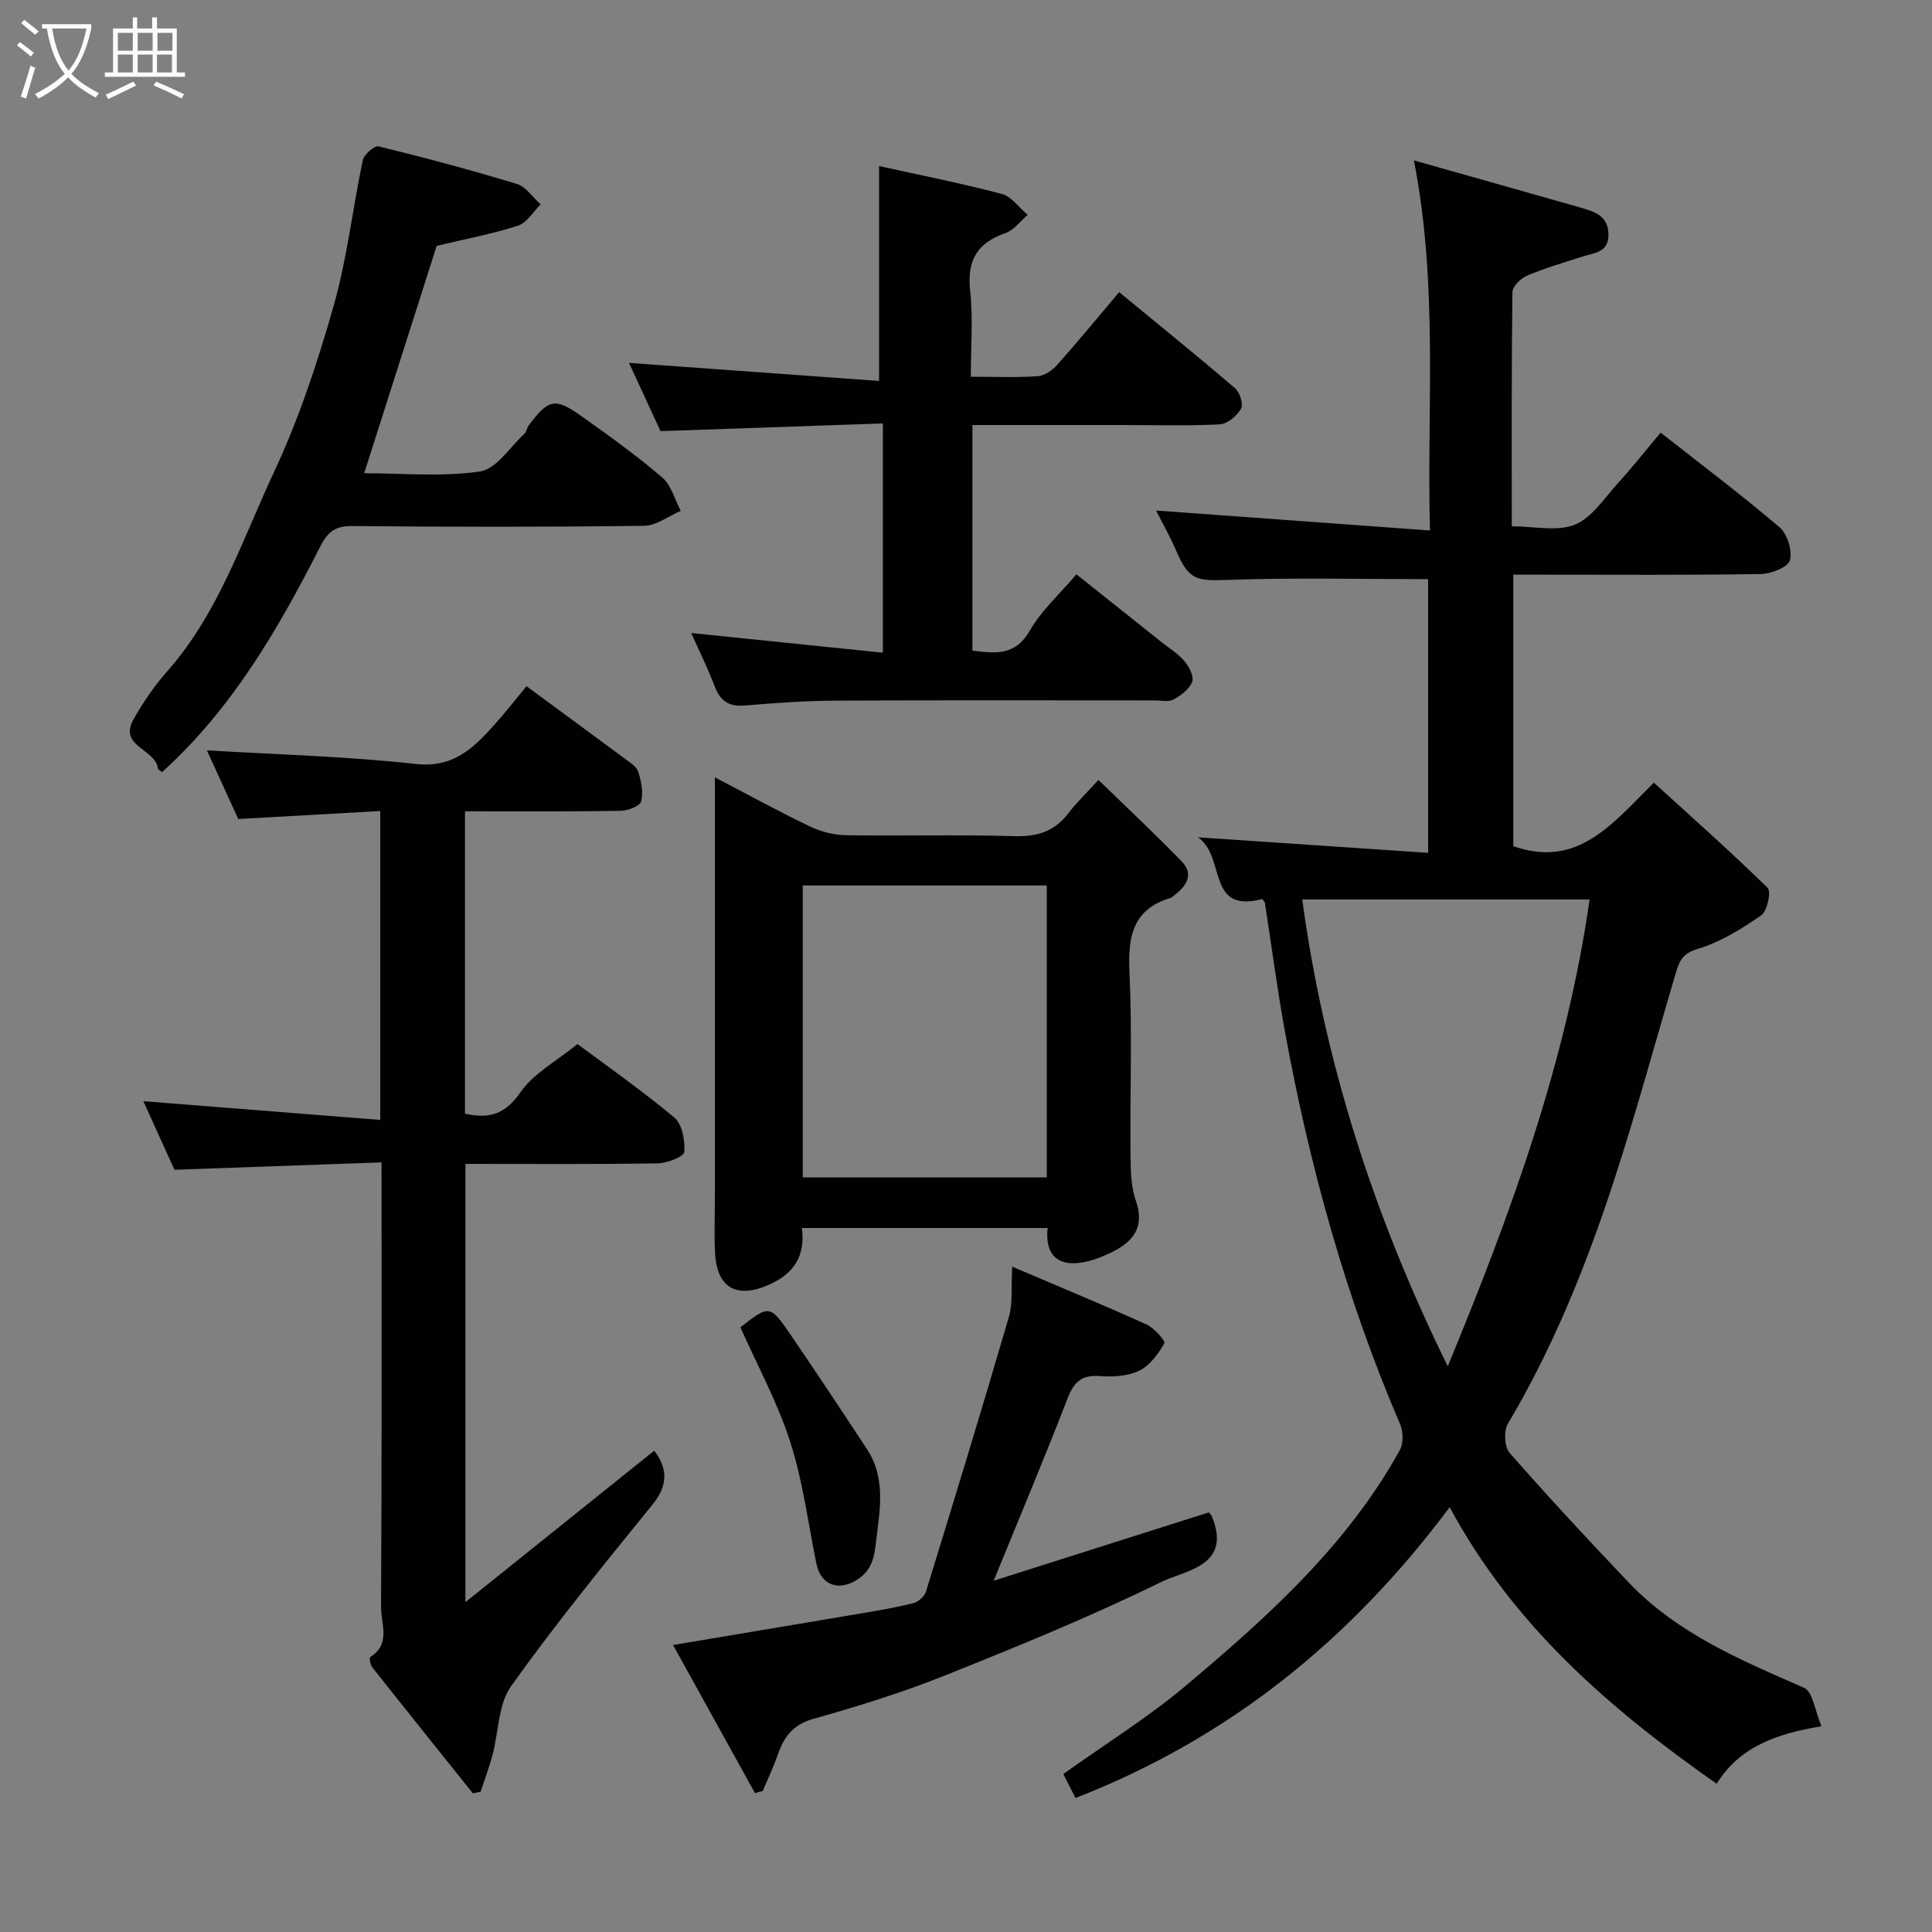 <svg enable-background="new 0 0 400 400" viewBox="0 0 400 400" xmlns="http://www.w3.org/2000/svg"><rect x="0" y="0" width="400" height="400" fill="#808080" stroke="none"/><path d="m6.4 11.7c-1-.8-1.9-1.6-2.9-2.3l.6-.7c.9.7 1.9 1.4 2.9 2.2zm-2.1 8.3c.7-2.1 1.4-4.2 2-6.4.2.1.6.3 1 .4-.7 2.3-1.3 4.4-1.9 6.4zm3-12.8c-1.1-.9-2.1-1.7-2.9-2.4l.6-.7c1 .8 2 1.5 3 2.4zm1.4-1.3v-.9h10.2v.9c-.9 4.2-2.3 7.3-4.1 9.4 1.3 1.4 3.2 2.7 5.7 4-.2.2-.4.5-.7.9-2.5-1.4-4.4-2.7-5.7-4.2-1.4 1.5-3.5 3-6.1 4.4 0 0 0 0-.1-.1-.3-.4-.5-.7-.7-.8 2.7-1.4 4.7-2.8 6.2-4.2-1.8-2.2-3-5.3-3.7-9.4zm9.2 0h-7.1c.6 3.8 1.7 6.7 3.4 8.7 1.7-2 2.9-4.8 3.7-8.7z" fill="#fbfcfa"/><path d="m31.6 3.6h.9v2.3h4.1v9.1h1.7v.9h-16.6v-.9h1.7v-9.1h4.1v-2.3h.9v2.3h3.1v-2.3zm-4 13.3.6.8c-1.9.9-3.8 1.9-5.8 2.8-.2-.3-.3-.6-.5-.9 2-.9 3.9-1.8 5.7-2.7zm-3.2-10.1v3.7h3.1v-3.7zm0 4.5v3.7h3.1v-3.7zm4.1-4.5v3.7h3.1v-3.7zm0 4.5v3.7h3.1v-3.7zm9.1 9.1c-2.1-1.1-4.1-2-5.8-2.7l.5-.8c2.2.9 4.1 1.8 5.8 2.6zm-1.9-13.6h-3.1v3.7h3.1zm-3.2 4.5v3.7h3.1v-3.7z" fill="#fbfcfa"/><g fill="#010101"><path d="m222.67 372.26c-1.04-2.05-1.85-3.63-2.52-4.97 8.59-6.14 17.48-11.66 25.41-18.33 16.9-14.22 33.36-29.01 44.25-48.72.78-1.4.72-3.84.07-5.37-11.23-26.16-18.75-53.41-23.86-81.35-1.61-8.83-2.75-17.74-4.14-26.61-.04-.28-.37-.51-.57-.77-11.62 3.03-7.41-8.77-13.29-12.78 16.78 1.13 32.04 2.16 47.66 3.21 0-19.64 0-38.36 0-56.66-14.02 0-27.91-.34-41.76.16-6.15.22-7.78-.01-10.32-5.87-1.36-3.13-3.04-6.11-4.24-8.5 18.48 1.35 37.2 2.71 56.69 4.13-.64-25.88 1.74-50.63-3.31-76.62 12.11 3.42 23.29 6.57 34.46 9.76 2.89.83 5.79 1.68 5.81 5.6.02 3.74-2.94 3.77-5.38 4.55-3.86 1.24-7.77 2.39-11.5 3.96-1.29.55-2.98 2.23-3 3.41-.2 15.96-.13 31.92-.13 48.47 4.62 0 9.35 1.15 13.03-.33 3.55-1.43 6.11-5.47 8.9-8.54 2.98-3.27 5.72-6.75 8.89-10.52 8.34 6.56 16.68 12.84 24.62 19.6 1.62 1.38 2.69 4.87 2.13 6.85-.41 1.44-3.91 2.79-6.05 2.83-15.16.24-30.32.13-45.48.13-1.81 0-3.62 0-5.73 0v56.21c13.29 4.68 20.47-4.58 29.1-13.15 7.99 7.28 15.97 14.34 23.56 21.78.77.76-.07 4.82-1.32 5.68-4.08 2.82-8.48 5.57-13.17 6.96-3.03.9-3.77 2.46-4.45 4.74-4.35 14.65-8.33 29.42-13.1 43.93-5.66 17.21-12.44 33.98-21.74 49.65-.88 1.48-.72 4.8.37 6.04 8 9.12 16.27 18.02 24.64 26.81 10.08 10.59 23.22 16.08 36.29 21.8 1.86.81 2.3 4.88 3.62 7.98-9.49 1.56-16.96 4.31-21.7 11.9-22.19-15.57-42.04-32.71-55.27-57.26-20.59 27.55-45.72 47.84-77.47 60.21zm77.07-89.39c12.94-31.3 24.53-62.83 29.37-96.64-20.11 0-39.38 0-59.5 0 4.66 34.08 15.02 65.96 30.13 96.64z"/><path d="m96.36 331.71c13.47-10.8 26.18-21 39.09-31.36 2.69 3.53 3.02 7-.36 11.16-10.01 12.33-20.05 24.67-29.27 37.58-2.68 3.75-2.57 9.47-3.85 14.25-.69 2.57-1.63 5.07-2.45 7.6-.54.12-1.08.24-1.62.35-6.95-8.69-13.92-17.36-20.82-26.09-.42-.53-.66-2-.43-2.14 4.33-2.68 2.22-6.9 2.24-10.33.18-30.32.1-60.64.1-92.07-14.29.51-28.38 1.01-42.87 1.53-2.08-4.59-4.42-9.74-6.44-14.2 16.09 1.27 32.39 2.56 49.05 3.88 0-21.96 0-42.55 0-63.96-9.6.54-19.18 1.08-29.4 1.66-2.17-4.74-4.57-9.99-6.5-14.22 14.19.86 28.79 1.23 43.26 2.82 7.81.86 11.96-3.32 16.29-8.14 2.3-2.56 4.42-5.3 6.63-7.96 6.99 5.15 13.66 10.04 20.31 14.98 1.06.79 2.47 1.63 2.82 2.73.63 1.96 1.11 4.29.58 6.17-.28 1-2.8 1.91-4.32 1.93-10.62.16-21.25.09-32.13.09v62.6c5.02 1.12 8.34.13 11.47-4.41 2.72-3.94 7.48-6.46 11.82-10 5.56 4.15 13.04 9.38 20.04 15.2 1.64 1.37 2.26 4.78 2.07 7.15-.08.96-3.56 2.32-5.51 2.35-13.14.21-26.29.11-39.8.11z"/><path d="m182.79 135.13c0-15.91 0-31.18 0-47.46-15.21.53-30.3 1.05-46.04 1.59-2.08-4.5-4.43-9.61-6.52-14.13 17.31 1.25 34.63 2.5 51.77 3.74 0-15.52 0-29.91 0-44.49 8.09 1.79 16.81 3.51 25.4 5.77 2.03.53 3.6 2.85 5.37 4.34-1.54 1.3-2.89 3.19-4.67 3.8-5.87 2.03-7.91 5.71-7.24 11.89.62 5.73.14 11.56.14 17.82 4.93 0 9.4.19 13.83-.11 1.41-.1 3.04-1.21 4.04-2.34 4.26-4.78 8.33-9.73 12.84-15.06 8.18 6.73 16.17 13.19 23.98 19.87 1 .85 1.78 3.34 1.25 4.27-.85 1.48-2.83 3.14-4.41 3.23-6.65.34-13.32.14-19.98.14-10.3 0-20.6 0-31.22 0v46.71c4.71.57 8.84 1.15 11.87-4.13 2.4-4.19 6.2-7.59 9.66-11.67 5.75 4.58 11.6 9.23 17.44 13.89 1.67 1.33 3.55 2.47 4.91 4.06.97 1.14 2.03 3.18 1.62 4.29-.56 1.52-2.32 2.84-3.87 3.68-1.04.56-2.61.18-3.94.18-21.99 0-43.98-.07-65.97.05-6.27.03-12.54.47-18.79 1.01-3.37.29-5.16-.96-6.32-4.04-1.36-3.62-3.11-7.1-4.83-10.97 13.5 1.37 26.46 2.71 39.68 4.07z"/><path d="m227.42 161.47c6.16 6 11.84 11.3 17.23 16.87 2.6 2.69 1.01 5.1-1.51 7-.26.2-.51.48-.81.57-7.96 2.4-8.82 8.17-8.48 15.53.58 12.46.09 24.96.21 37.45.03 3.26.06 6.71 1.11 9.71 1.92 5.49-.61 8.52-4.96 10.64-2.42 1.18-5.17 2.24-7.79 2.3-4.49.11-5.99-3.02-5.52-7.29-17.05 0-33.79 0-50.88 0 .76 5.78-1.66 9.42-6.72 11.7-6.69 3.01-10.86.78-11.25-6.47-.21-3.98-.04-7.99-.04-11.98 0-26.8 0-53.6 0-80.41 0-1.79 0-3.58 0-6.14 6.91 3.6 13.18 7.04 19.62 10.13 2.27 1.09 4.94 1.79 7.44 1.84 11.65.19 23.31-.15 34.95.2 4.73.14 8.31-.98 11.17-4.74 1.5-1.98 3.32-3.72 6.23-6.91zm-61.22 82.29h50.52c0-20.28 0-40.31 0-60.43-16.99 0-33.7 0-50.52 0z"/><path d="m90.41 50.9c-4.82 15.11-9.83 30.84-15.01 47.08 7.89 0 16.09.79 23.99-.37 3.38-.5 6.18-5.04 9.19-7.81.45-.41.51-1.22.89-1.73 4.07-5.44 5.44-5.8 10.86-1.95 5.73 4.07 11.46 8.19 16.79 12.75 1.87 1.6 2.58 4.56 3.82 6.9-2.52 1.08-5.04 3.06-7.57 3.09-20.15.26-40.31.25-60.46.05-3.54-.04-5.07 1.24-6.6 4.23-8.7 17.11-18.29 33.65-32.76 46.72-.37-.31-.82-.5-.85-.74-.46-4.03-8.17-4.57-5.1-10.1 1.97-3.54 4.32-6.98 7-10.01 10.65-12.04 15.54-27.19 22.15-41.32 5.14-10.98 9-22.67 12.32-34.35 2.8-9.83 3.92-20.12 6.04-30.15.25-1.2 2.42-3.09 3.26-2.89 9.61 2.35 19.18 4.9 28.65 7.79 1.89.58 3.29 2.78 4.92 4.23-1.55 1.52-2.86 3.81-4.71 4.41-5.38 1.73-10.99 2.78-16.82 4.17z"/><path d="m205.73 327.27c15.37-4.88 29.97-9.52 44.56-14.15.22.29.48.51.6.79 4.28 10.36-5.51 11.18-10.45 13.61-14.59 7.16-29.7 13.33-44.8 19.37-8.88 3.55-18.08 6.41-27.3 9-4.26 1.2-6.07 3.8-7.35 7.5-.87 2.52-2.04 4.94-3.07 7.4-.54.15-1.07.3-1.61.45-5.56-10.06-11.13-20.12-16.96-30.66 13.62-2.29 26.42-4.42 39.21-6.59 3.53-.6 7.07-1.19 10.54-2.08 1.02-.26 2.29-1.37 2.6-2.35 5.83-18.94 11.63-37.89 17.18-56.91.84-2.87.44-6.1.69-10.4 10.01 4.27 18.97 7.97 27.8 11.97 1.59.72 3.97 3.41 3.69 3.89-1.25 2.2-2.99 4.61-5.18 5.67-2.37 1.15-5.46 1.33-8.18 1.12-3.82-.28-5.38 1.27-6.71 4.72-4.73 12.25-9.84 24.36-15.26 37.65z"/><path d="m153.29 274.8c6.02-4.68 6.11-4.74 10.53 1.74 5.32 7.79 10.53 15.66 15.71 23.54 3.63 5.53 2.8 11.71 2.01 17.72-.43 3.24-.39 6.77-3.83 9.1-3.91 2.65-7.74 1.44-8.69-3.18-1.72-8.42-2.79-17.05-5.41-25.19-2.62-8.15-6.8-15.81-10.32-23.73z"/></g></svg>